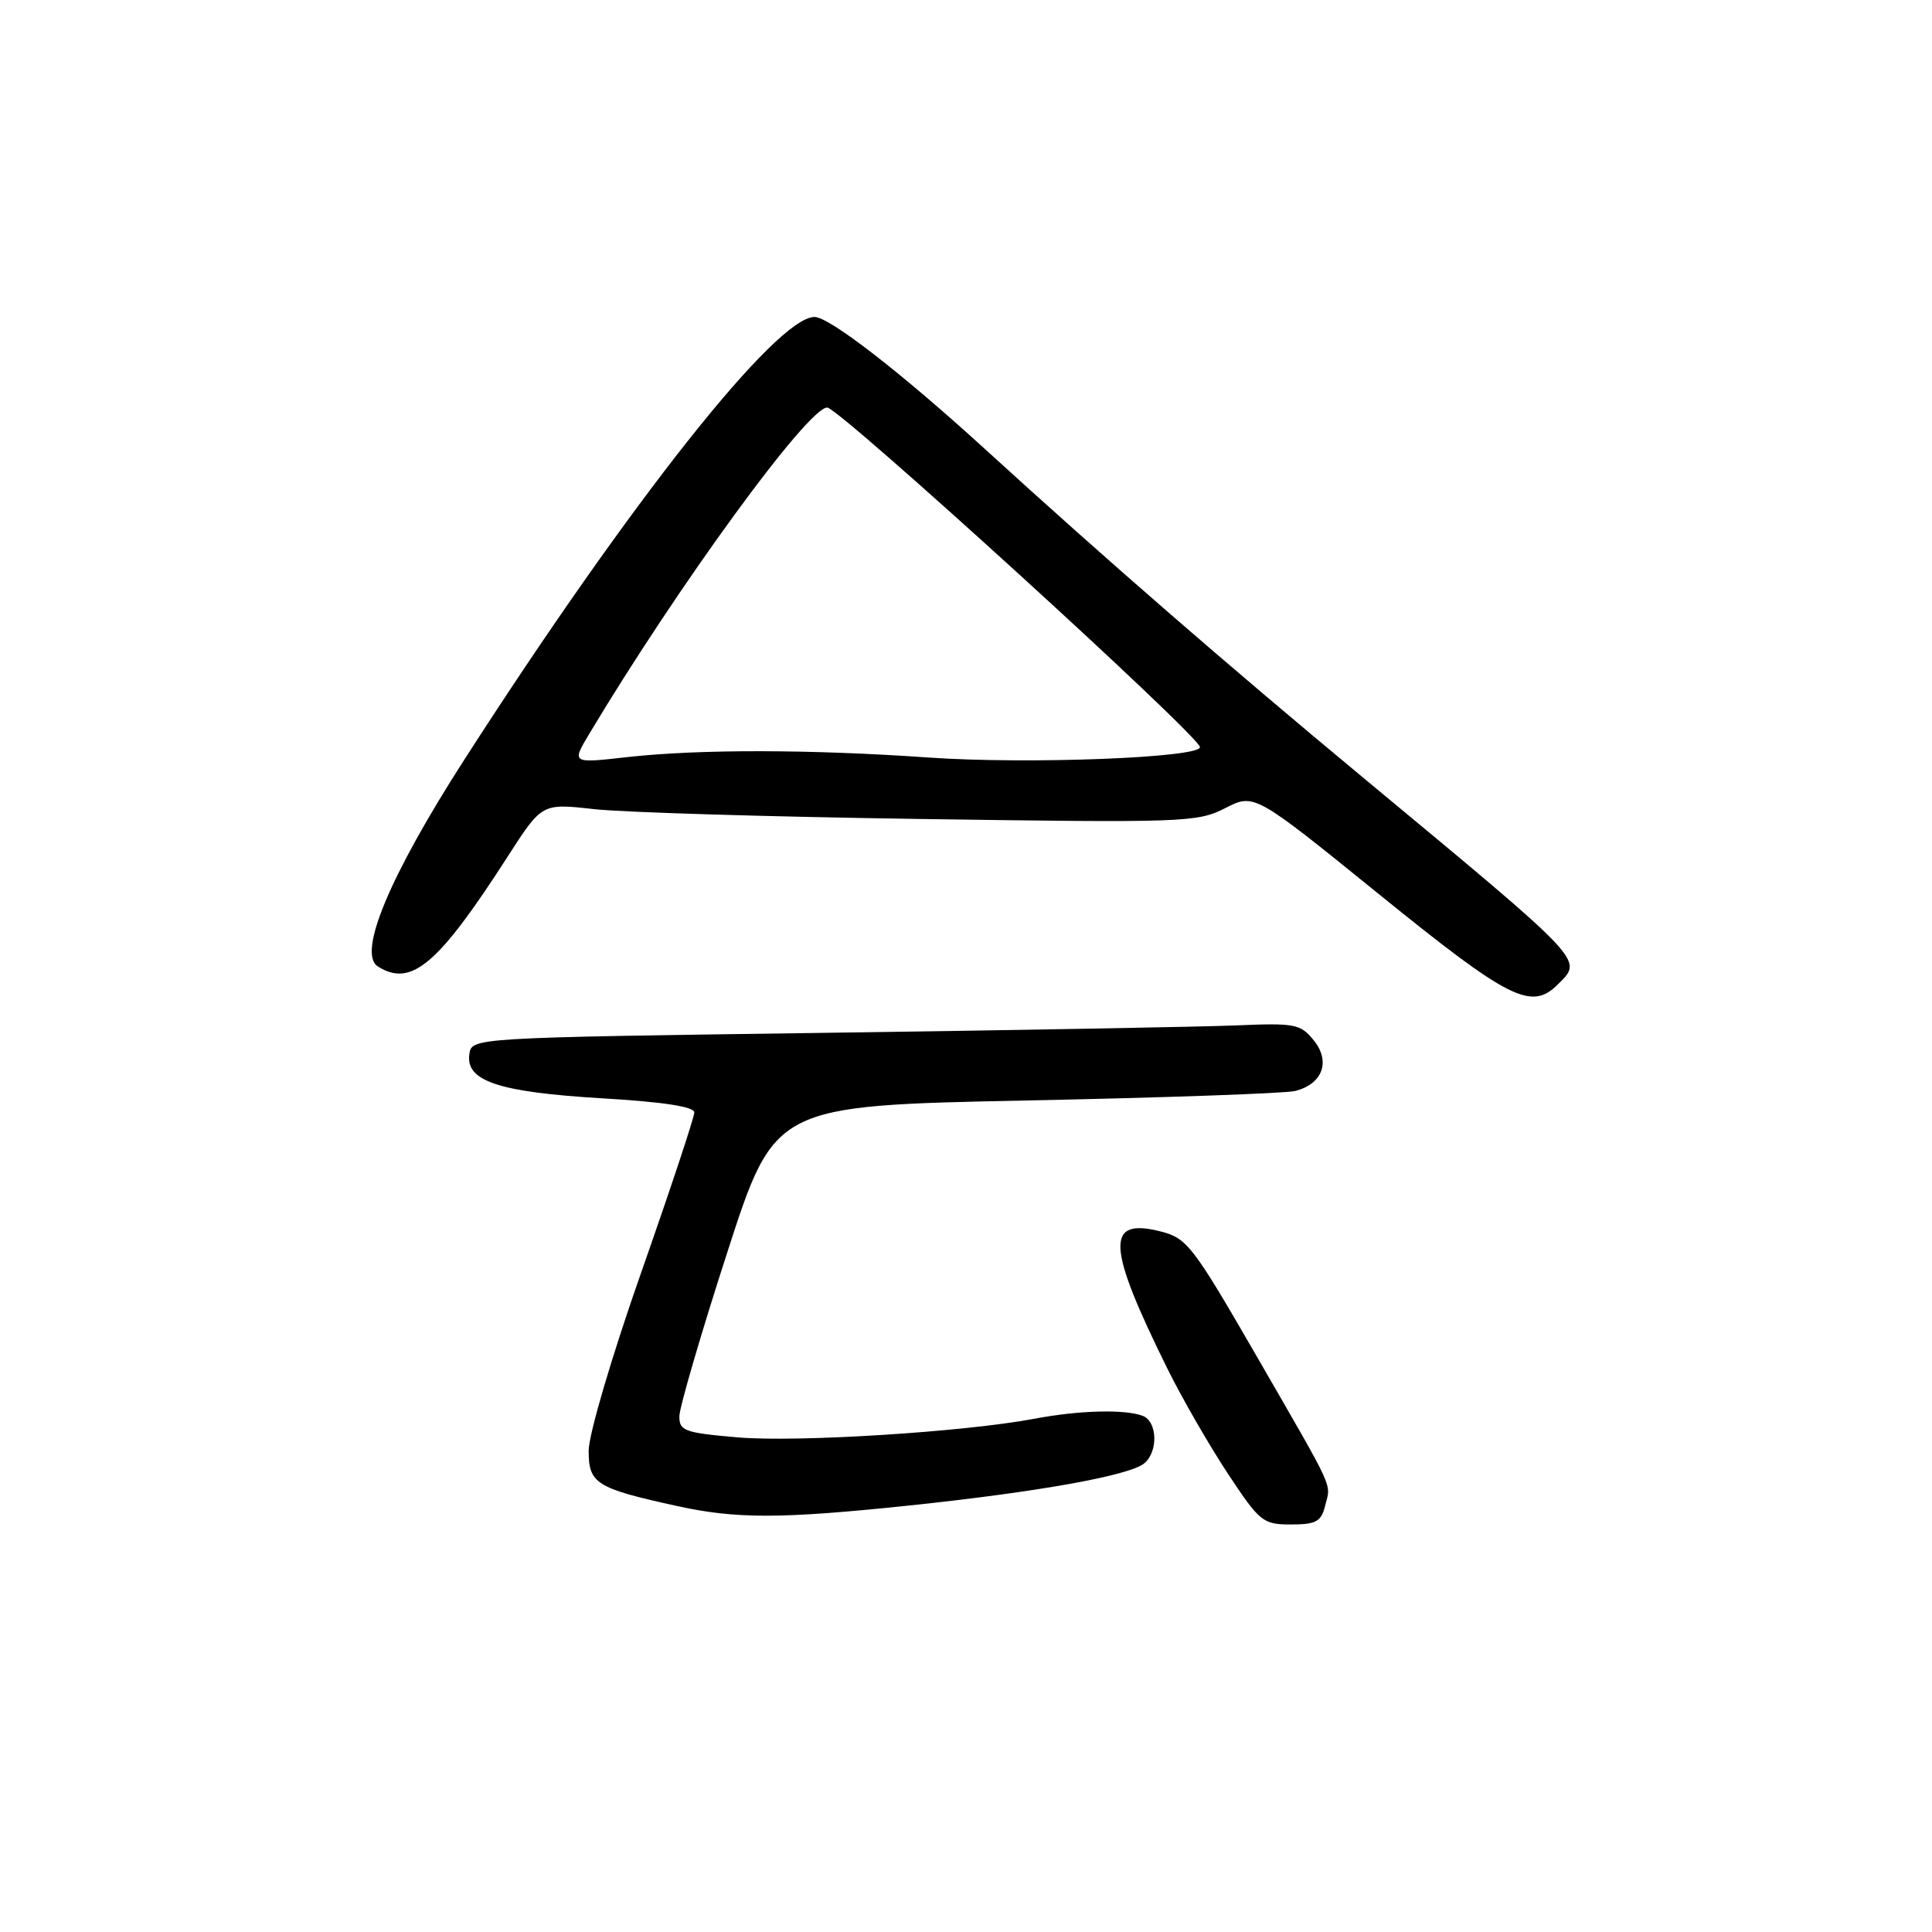 <?xml version="1.0" encoding="UTF-8" standalone="no"?>
<!DOCTYPE svg PUBLIC "-//W3C//DTD SVG 1.1//EN" "http://www.w3.org/Graphics/SVG/1.1/DTD/svg11.dtd" >
<svg xmlns="http://www.w3.org/2000/svg" xmlns:xlink="http://www.w3.org/1999/xlink" version="1.1" viewBox="0 0 256 256">
 <g >
 <path fill="currentColor"
d=" M 175.58 199.54 C 176.36 196.45 177.06 197.99 166.51 179.70 C 158.05 165.05 157.29 164.06 153.78 163.17 C 146.43 161.31 146.63 165.09 154.76 181.50 C 156.67 185.35 160.24 191.54 162.69 195.25 C 166.93 201.67 167.35 202.00 171.06 202.00 C 174.37 202.00 175.06 201.63 175.58 199.54 Z  M 120.56 199.48 C 137.56 197.69 149.67 195.52 151.62 193.90 C 153.49 192.35 153.37 188.36 151.42 187.61 C 149.08 186.71 142.97 186.87 137.13 187.98 C 127.82 189.74 105.65 191.14 97.75 190.46 C 90.69 189.85 90.00 189.60 90.02 187.65 C 90.04 186.47 92.88 176.72 96.35 166.00 C 102.65 146.50 102.65 146.50 135.96 145.82 C 154.29 145.45 170.33 144.88 171.61 144.56 C 175.25 143.65 176.35 140.65 174.08 137.85 C 172.32 135.68 171.60 135.54 163.84 135.87 C 159.25 136.06 134.57 136.51 109.00 136.86 C 62.50 137.50 62.50 137.50 62.19 139.69 C 61.68 143.25 66.07 144.71 79.75 145.53 C 87.90 146.01 92.00 146.64 92.00 147.41 C 92.00 148.04 88.85 157.53 85.00 168.50 C 81.05 179.74 78.00 190.10 78.00 192.24 C 78.00 196.57 78.98 197.19 89.50 199.51 C 97.53 201.29 103.35 201.28 120.56 199.48 Z  M 206.43 130.43 C 209.77 127.09 210.42 127.78 180.50 102.94 C 162.43 87.94 146.62 74.20 130.50 59.49 C 119.42 49.38 109.90 42.00 107.93 42.00 C 102.87 42.00 83.46 66.53 61.48 100.73 C 51.62 116.07 47.33 126.33 50.07 128.06 C 54.49 130.86 58.05 127.84 67.29 113.47 C 71.81 106.44 71.81 106.44 78.66 107.21 C 82.42 107.64 101.92 108.23 122.00 108.52 C 156.93 109.03 158.67 108.97 162.35 107.08 C 166.21 105.11 166.21 105.11 182.81 118.56 C 200.02 132.49 202.91 133.95 206.43 130.43 Z  M 78.03 97.32 C 89.79 77.67 107.04 54.00 109.61 54.00 C 111.17 54.00 159.00 97.57 159.00 99.00 C 159.00 100.41 136.20 101.29 123.12 100.38 C 107.31 99.28 92.67 99.26 83.12 100.32 C 75.75 101.15 75.75 101.15 78.03 97.32 Z "/>
</g>
</svg>